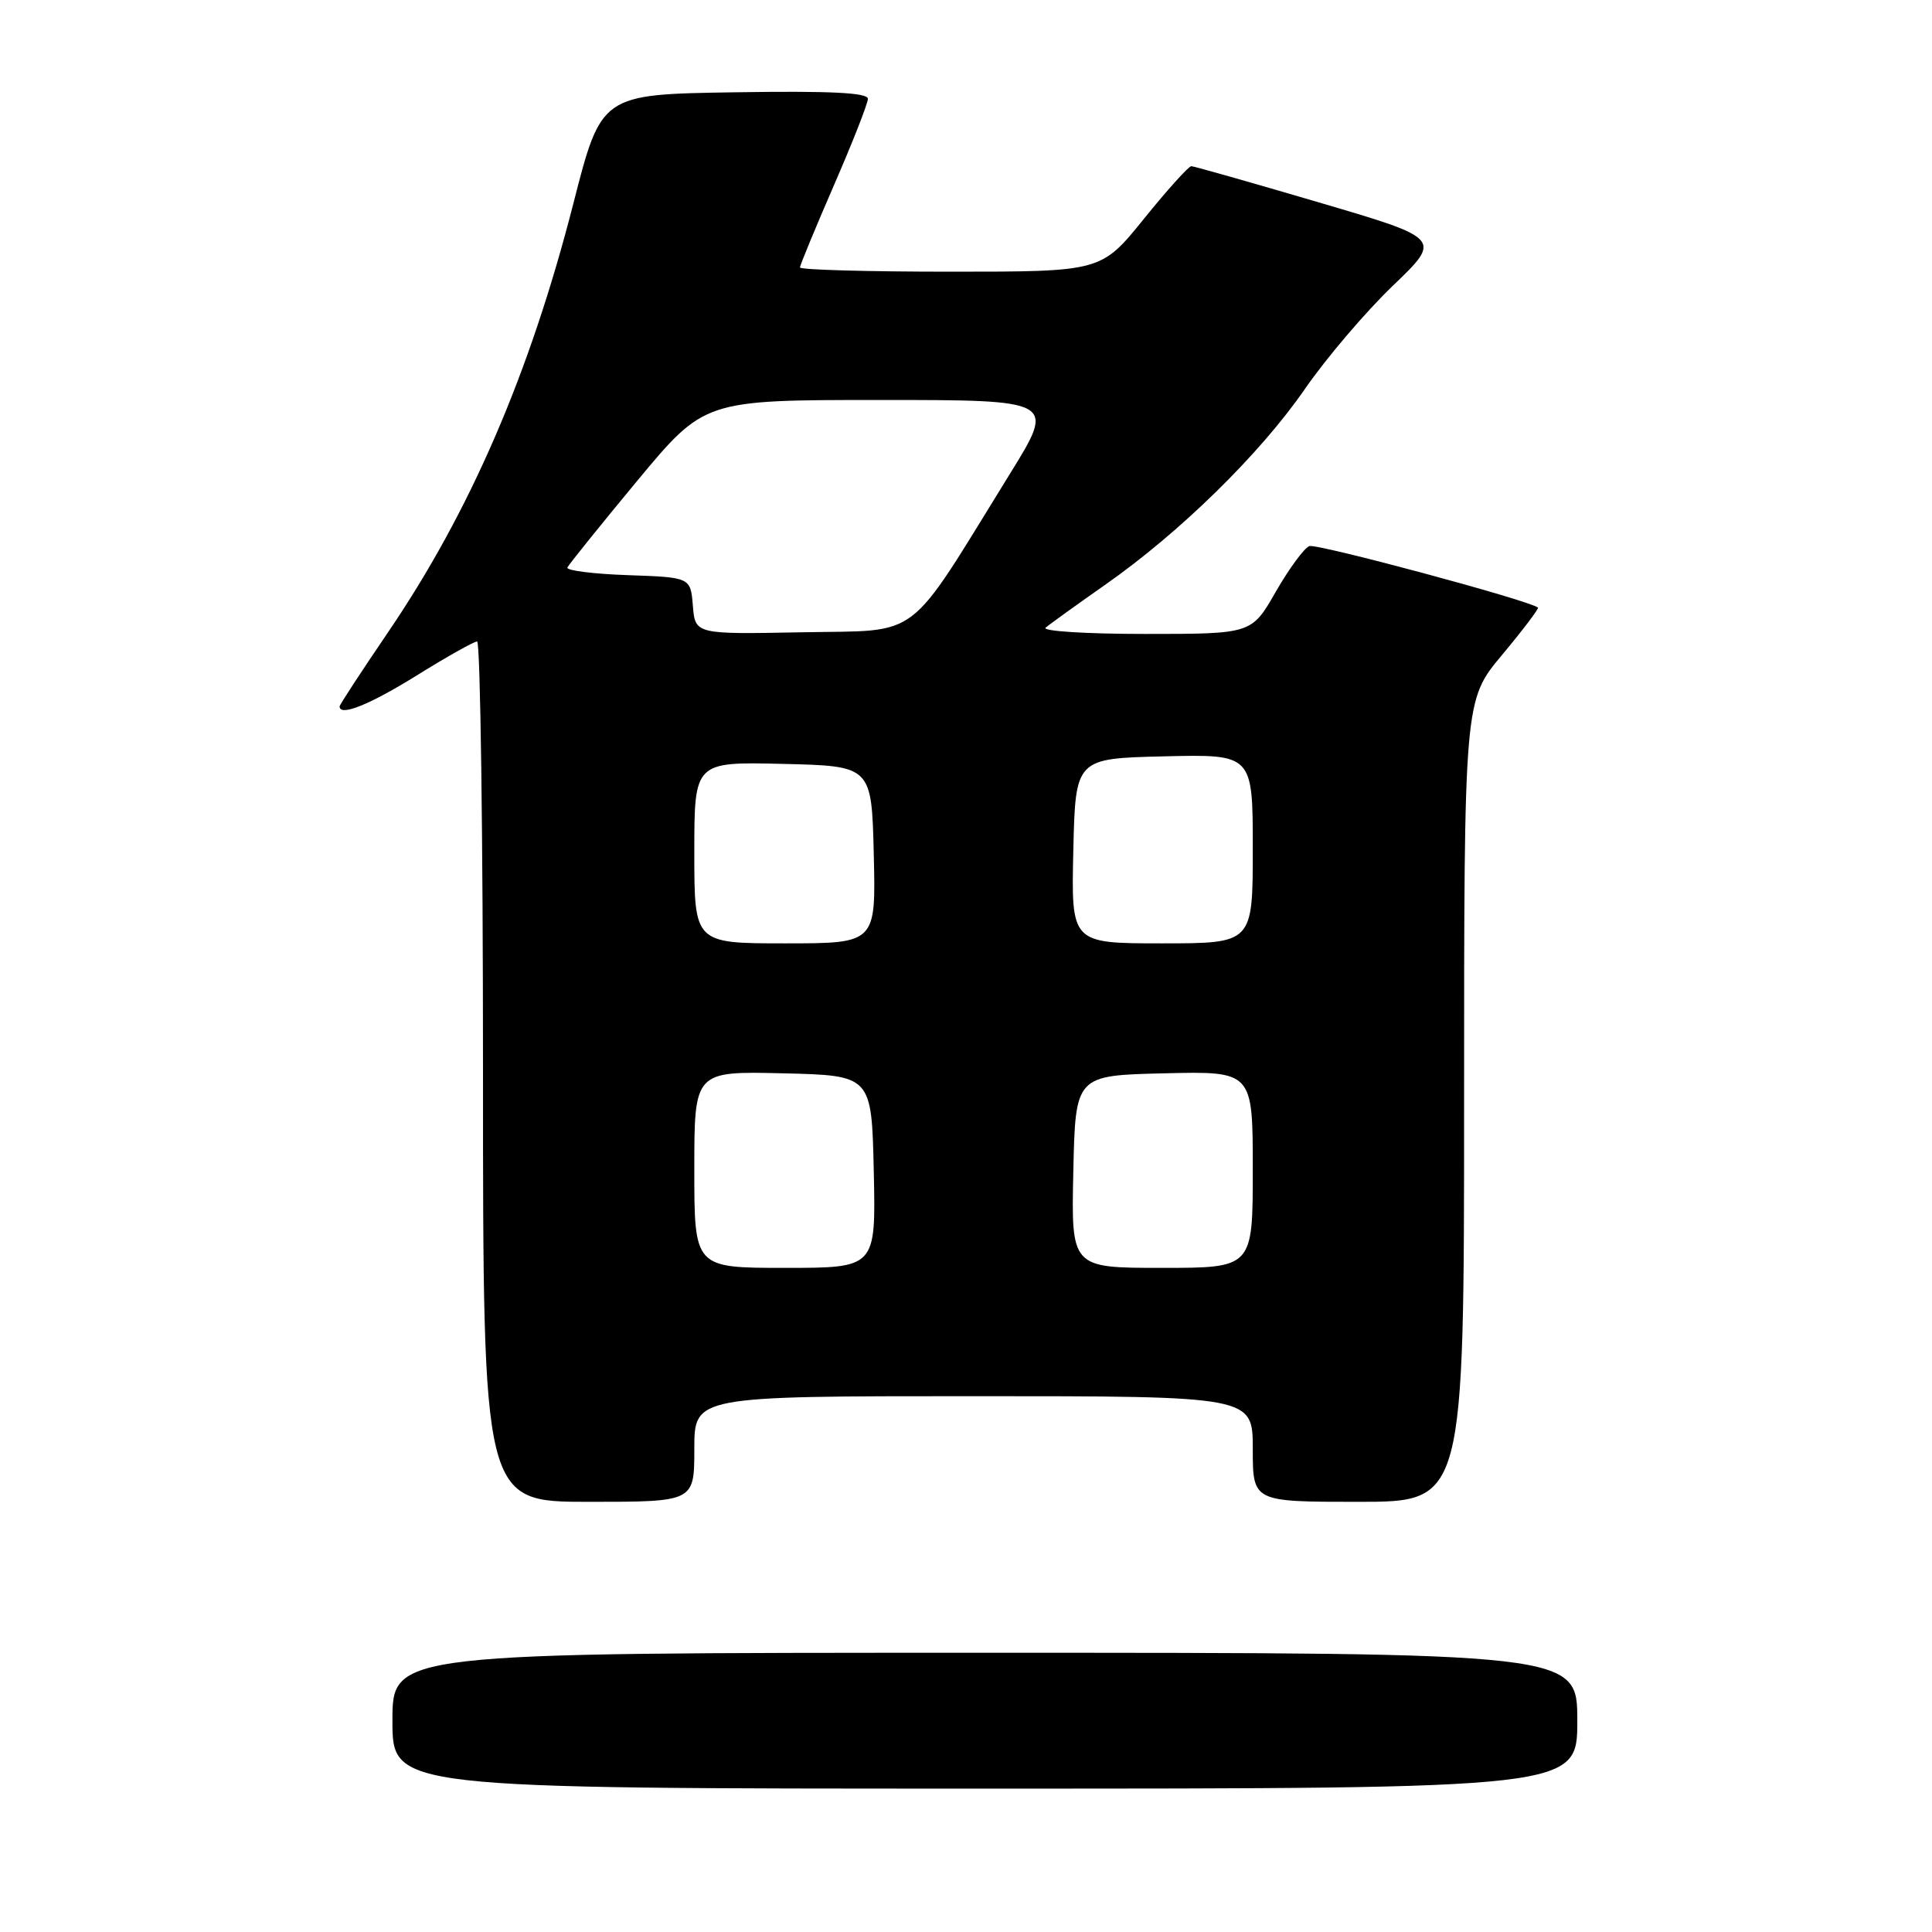 <?xml version="1.0" encoding="UTF-8" standalone="no"?>
<!DOCTYPE svg PUBLIC "-//W3C//DTD SVG 1.1//EN" "http://www.w3.org/Graphics/SVG/1.1/DTD/svg11.dtd" >
<svg xmlns="http://www.w3.org/2000/svg" xmlns:xlink="http://www.w3.org/1999/xlink" version="1.1" viewBox="0 0 256 256">
 <g >
 <path fill="currentColor"
d=" M 209.00 228.00 C 209.00 219.00 209.00 219.00 130.50 219.00 C 52.00 219.00 52.00 219.00 52.00 228.00 C 52.00 237.00 52.00 237.00 130.50 237.00 C 209.00 237.00 209.00 237.00 209.00 228.00 Z  M 92.00 192.00 C 92.00 185.00 92.00 185.00 129.00 185.00 C 166.00 185.00 166.00 185.00 166.00 192.00 C 166.00 199.00 166.00 199.00 180.00 199.00 C 194.00 199.00 194.00 199.00 194.00 145.90 C 194.00 92.79 194.00 92.79 199.04 86.77 C 201.81 83.45 203.94 80.63 203.79 80.51 C 202.60 79.54 174.48 71.99 173.49 72.36 C 172.80 72.63 170.80 75.36 169.04 78.42 C 165.85 84.00 165.85 84.00 151.73 84.00 C 143.96 84.00 138.03 83.63 138.55 83.17 C 139.07 82.72 142.63 80.16 146.45 77.48 C 156.35 70.55 166.96 60.15 172.90 51.55 C 175.71 47.48 180.95 41.33 184.54 37.88 C 191.07 31.62 191.07 31.62 174.79 26.83 C 165.83 24.19 158.21 22.03 157.86 22.02 C 157.51 22.01 154.68 25.15 151.57 29.00 C 145.91 36.00 145.91 36.00 125.96 36.00 C 114.98 36.00 106.00 35.75 106.00 35.44 C 106.00 35.14 108.03 30.24 110.50 24.55 C 112.97 18.87 115.00 13.71 115.00 13.09 C 115.00 12.28 109.98 12.03 97.34 12.23 C 79.67 12.50 79.67 12.50 75.96 27.02 C 70.18 49.57 62.28 67.83 51.37 83.85 C 47.87 89.00 45.00 93.38 45.00 93.60 C 45.00 94.98 48.96 93.39 55.22 89.50 C 59.19 87.03 62.80 85.00 63.22 85.00 C 63.65 85.00 64.00 110.65 64.00 142.00 C 64.00 199.00 64.00 199.00 78.00 199.00 C 92.00 199.00 92.00 199.00 92.00 192.00 Z  M 92.00 154.97 C 92.00 141.94 92.00 141.94 103.75 142.22 C 115.50 142.50 115.50 142.50 115.78 155.25 C 116.06 168.00 116.06 168.00 104.03 168.00 C 92.00 168.00 92.00 168.00 92.00 154.97 Z  M 142.22 155.25 C 142.50 142.50 142.50 142.50 154.25 142.22 C 166.00 141.94 166.00 141.94 166.00 154.97 C 166.00 168.00 166.00 168.00 153.97 168.00 C 141.94 168.00 141.94 168.00 142.22 155.25 Z  M 92.00 112.97 C 92.00 100.94 92.00 100.94 103.75 101.22 C 115.50 101.50 115.50 101.50 115.78 113.25 C 116.06 125.00 116.06 125.00 104.03 125.00 C 92.00 125.00 92.00 125.00 92.00 112.97 Z  M 142.22 112.75 C 142.50 100.50 142.50 100.50 154.25 100.22 C 166.00 99.94 166.00 99.94 166.00 112.47 C 166.00 125.00 166.00 125.00 153.97 125.00 C 141.94 125.00 141.94 125.00 142.22 112.75 Z  M 91.81 80.28 C 91.50 76.50 91.50 76.50 83.18 76.21 C 78.60 76.05 75.00 75.59 75.18 75.20 C 75.36 74.81 79.51 69.65 84.41 63.74 C 93.33 53.00 93.33 53.00 116.60 53.00 C 139.87 53.00 139.87 53.00 133.84 62.75 C 119.88 85.33 122.33 83.46 106.30 83.78 C 92.12 84.05 92.12 84.05 91.81 80.28 Z "/>
</g>
</svg>